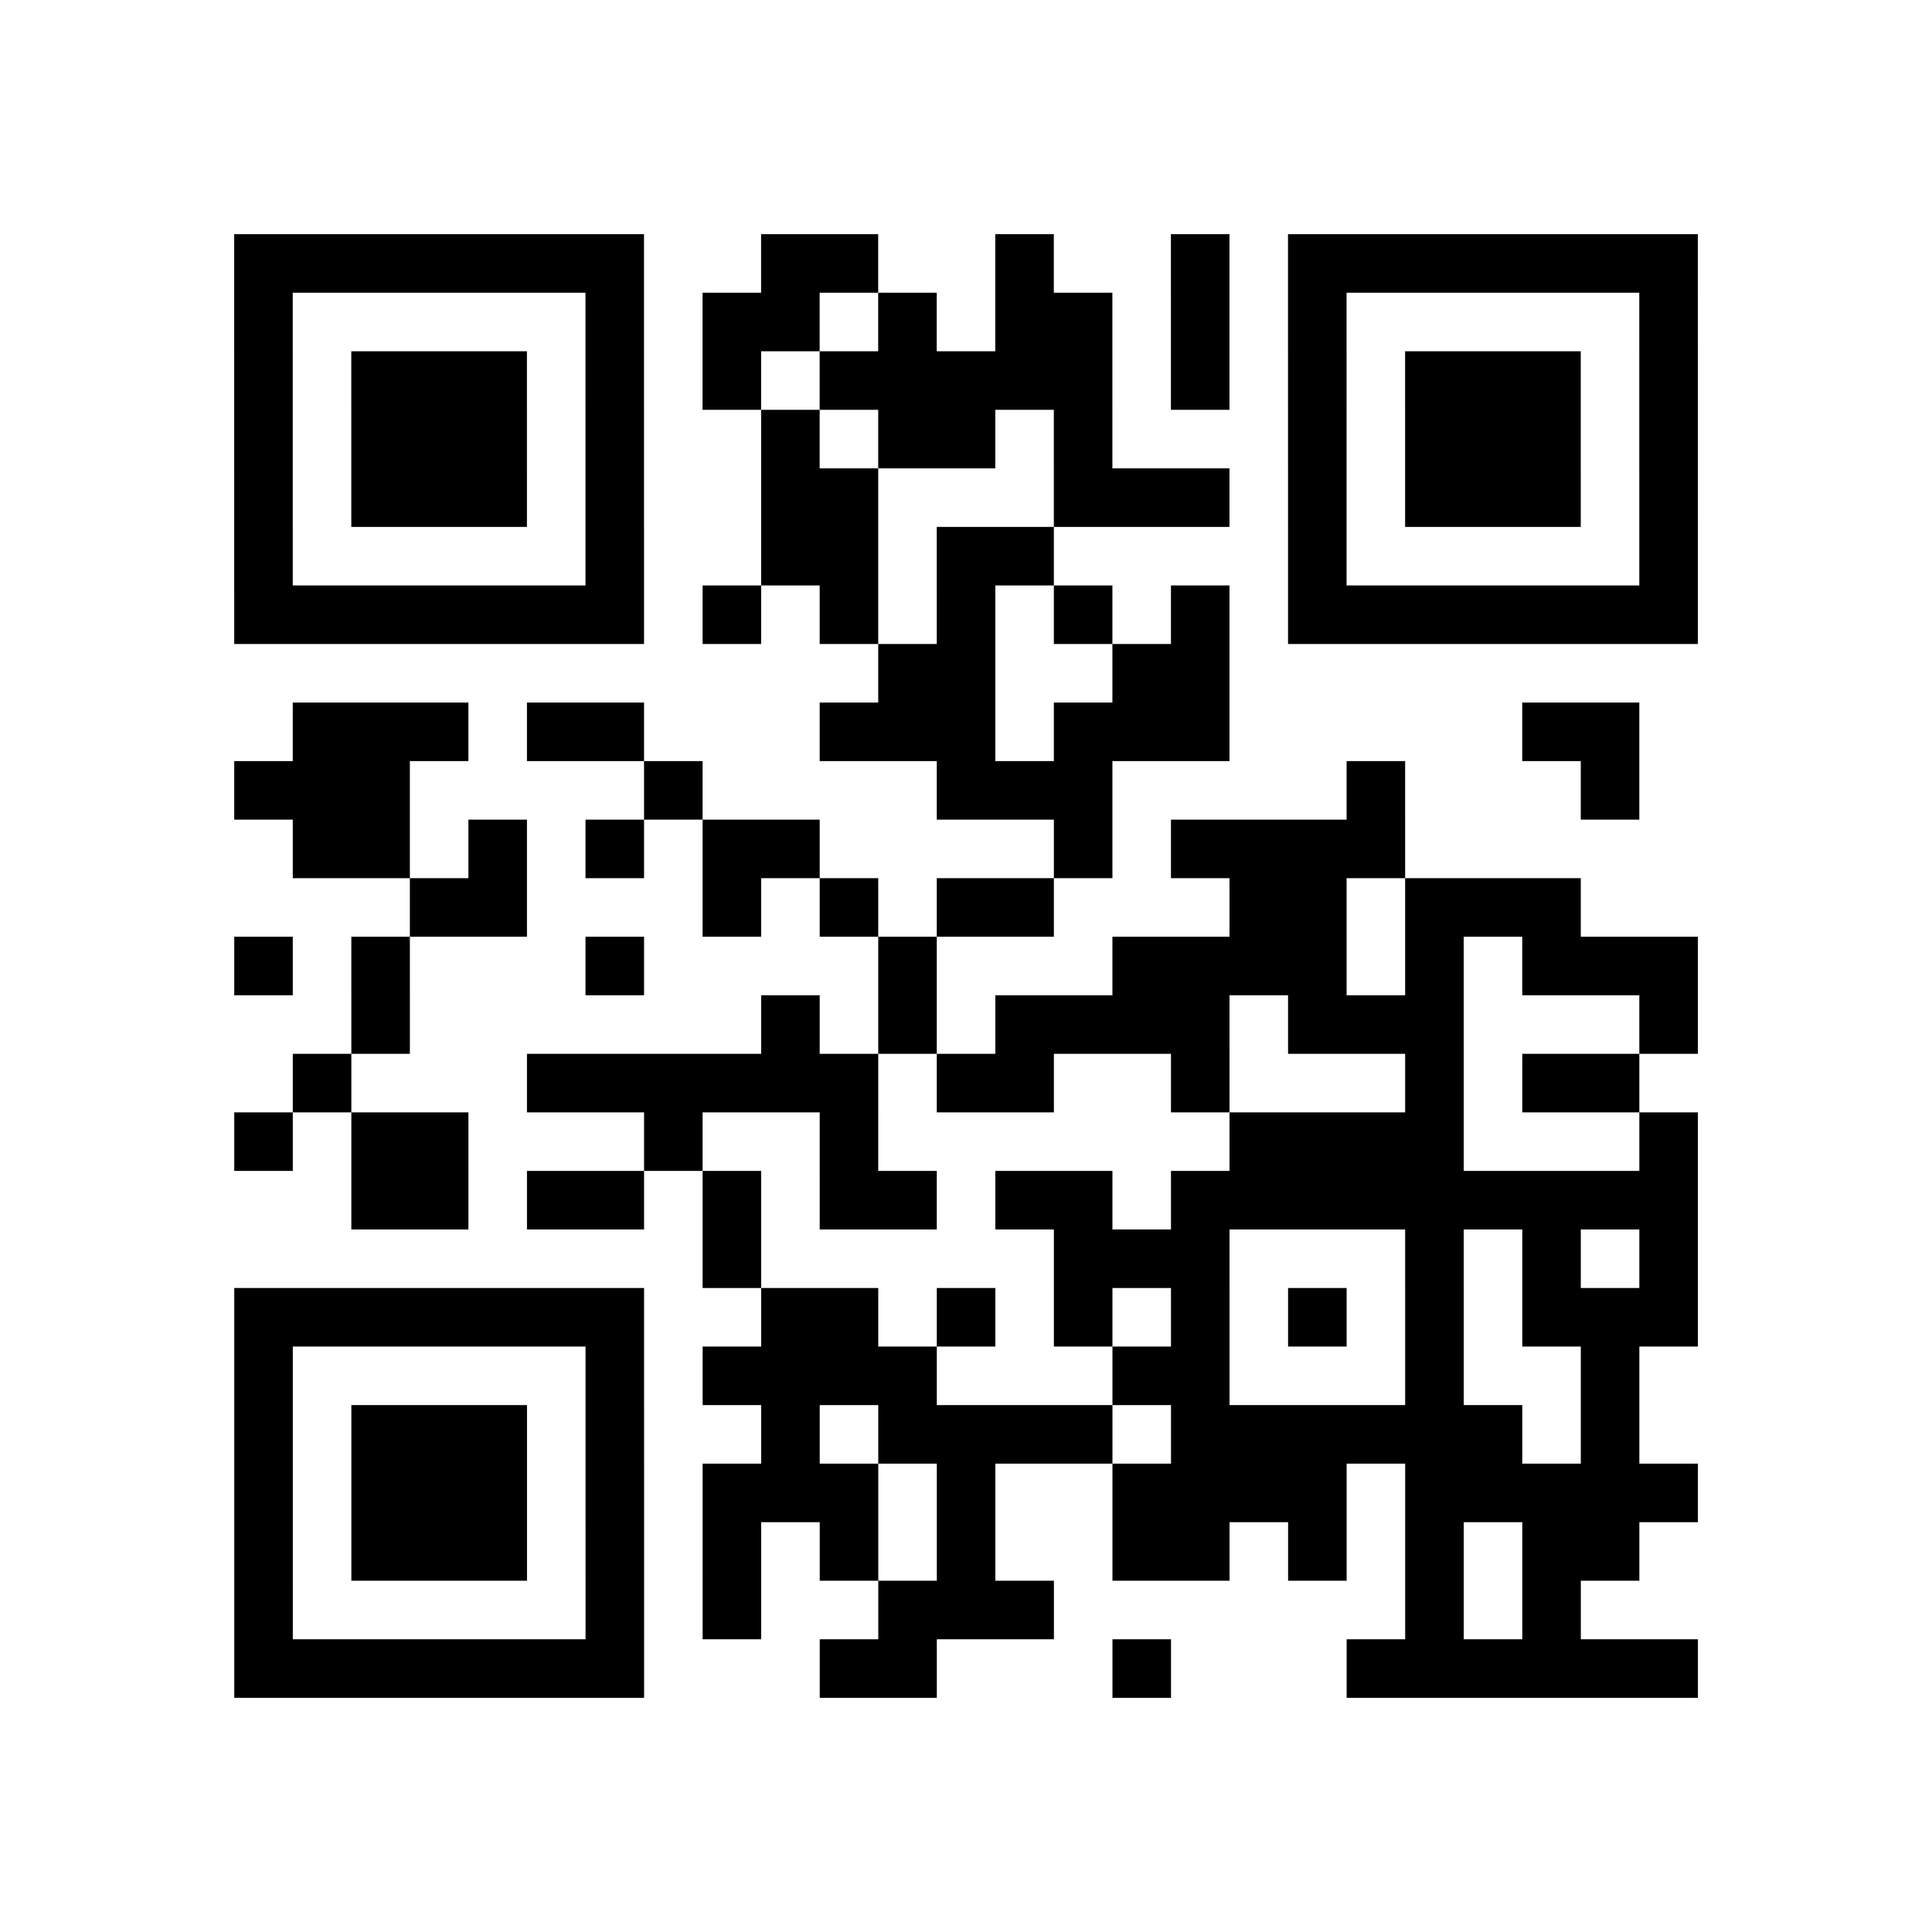 <?xml version="1.0" encoding="utf-8"?>
<svg xmlns="http://www.w3.org/2000/svg" width="132" height="132" class="segno"><path transform="scale(4)" class="qrline" stroke="#000" d="M4 4.5h7m2 0h2m2 0h1m2 0h1m1 0h7m-25 1h1m5 0h1m1 0h2m1 0h1m1 0h2m1 0h1m1 0h1m5 0h1m-25 1h1m1 0h3m1 0h1m1 0h1m1 0h5m1 0h1m1 0h1m1 0h3m1 0h1m-25 1h1m1 0h3m1 0h1m2 0h1m1 0h2m1 0h1m3 0h1m1 0h3m1 0h1m-25 1h1m1 0h3m1 0h1m2 0h2m3 0h3m1 0h1m1 0h3m1 0h1m-25 1h1m5 0h1m2 0h2m1 0h2m4 0h1m5 0h1m-25 1h7m1 0h1m1 0h1m1 0h1m1 0h1m1 0h1m1 0h7m-14 1h2m2 0h2m-16 1h3m1 0h2m3 0h3m1 0h3m5 0h2m-24 1h3m4 0h1m4 0h3m4 0h1m3 0h1m-23 1h2m1 0h1m1 0h1m1 0h2m4 0h1m1 0h4m-17 1h2m3 0h1m1 0h1m1 0h2m3 0h2m1 0h3m-23 1h1m1 0h1m3 0h1m4 0h1m3 0h4m1 0h1m1 0h3m-23 1h1m6 0h1m1 0h1m1 0h4m1 0h3m3 0h1m-24 1h1m3 0h6m1 0h2m2 0h1m3 0h1m1 0h2m-24 1h1m1 0h2m3 0h1m2 0h1m6 0h4m3 0h1m-23 1h2m1 0h2m1 0h1m1 0h2m1 0h2m1 0h9m-17 1h1m5 0h3m3 0h1m1 0h1m1 0h1m-25 1h7m2 0h2m1 0h1m1 0h1m1 0h1m1 0h1m1 0h1m1 0h3m-25 1h1m5 0h1m1 0h4m3 0h2m3 0h1m2 0h1m-24 1h1m1 0h3m1 0h1m2 0h1m1 0h4m1 0h6m1 0h1m-24 1h1m1 0h3m1 0h1m1 0h3m1 0h1m2 0h4m1 0h5m-25 1h1m1 0h3m1 0h1m1 0h1m1 0h1m1 0h1m2 0h2m1 0h1m1 0h1m1 0h2m-24 1h1m5 0h1m1 0h1m2 0h3m6 0h1m1 0h1m-23 1h7m3 0h2m3 0h1m3 0h6"/></svg>
